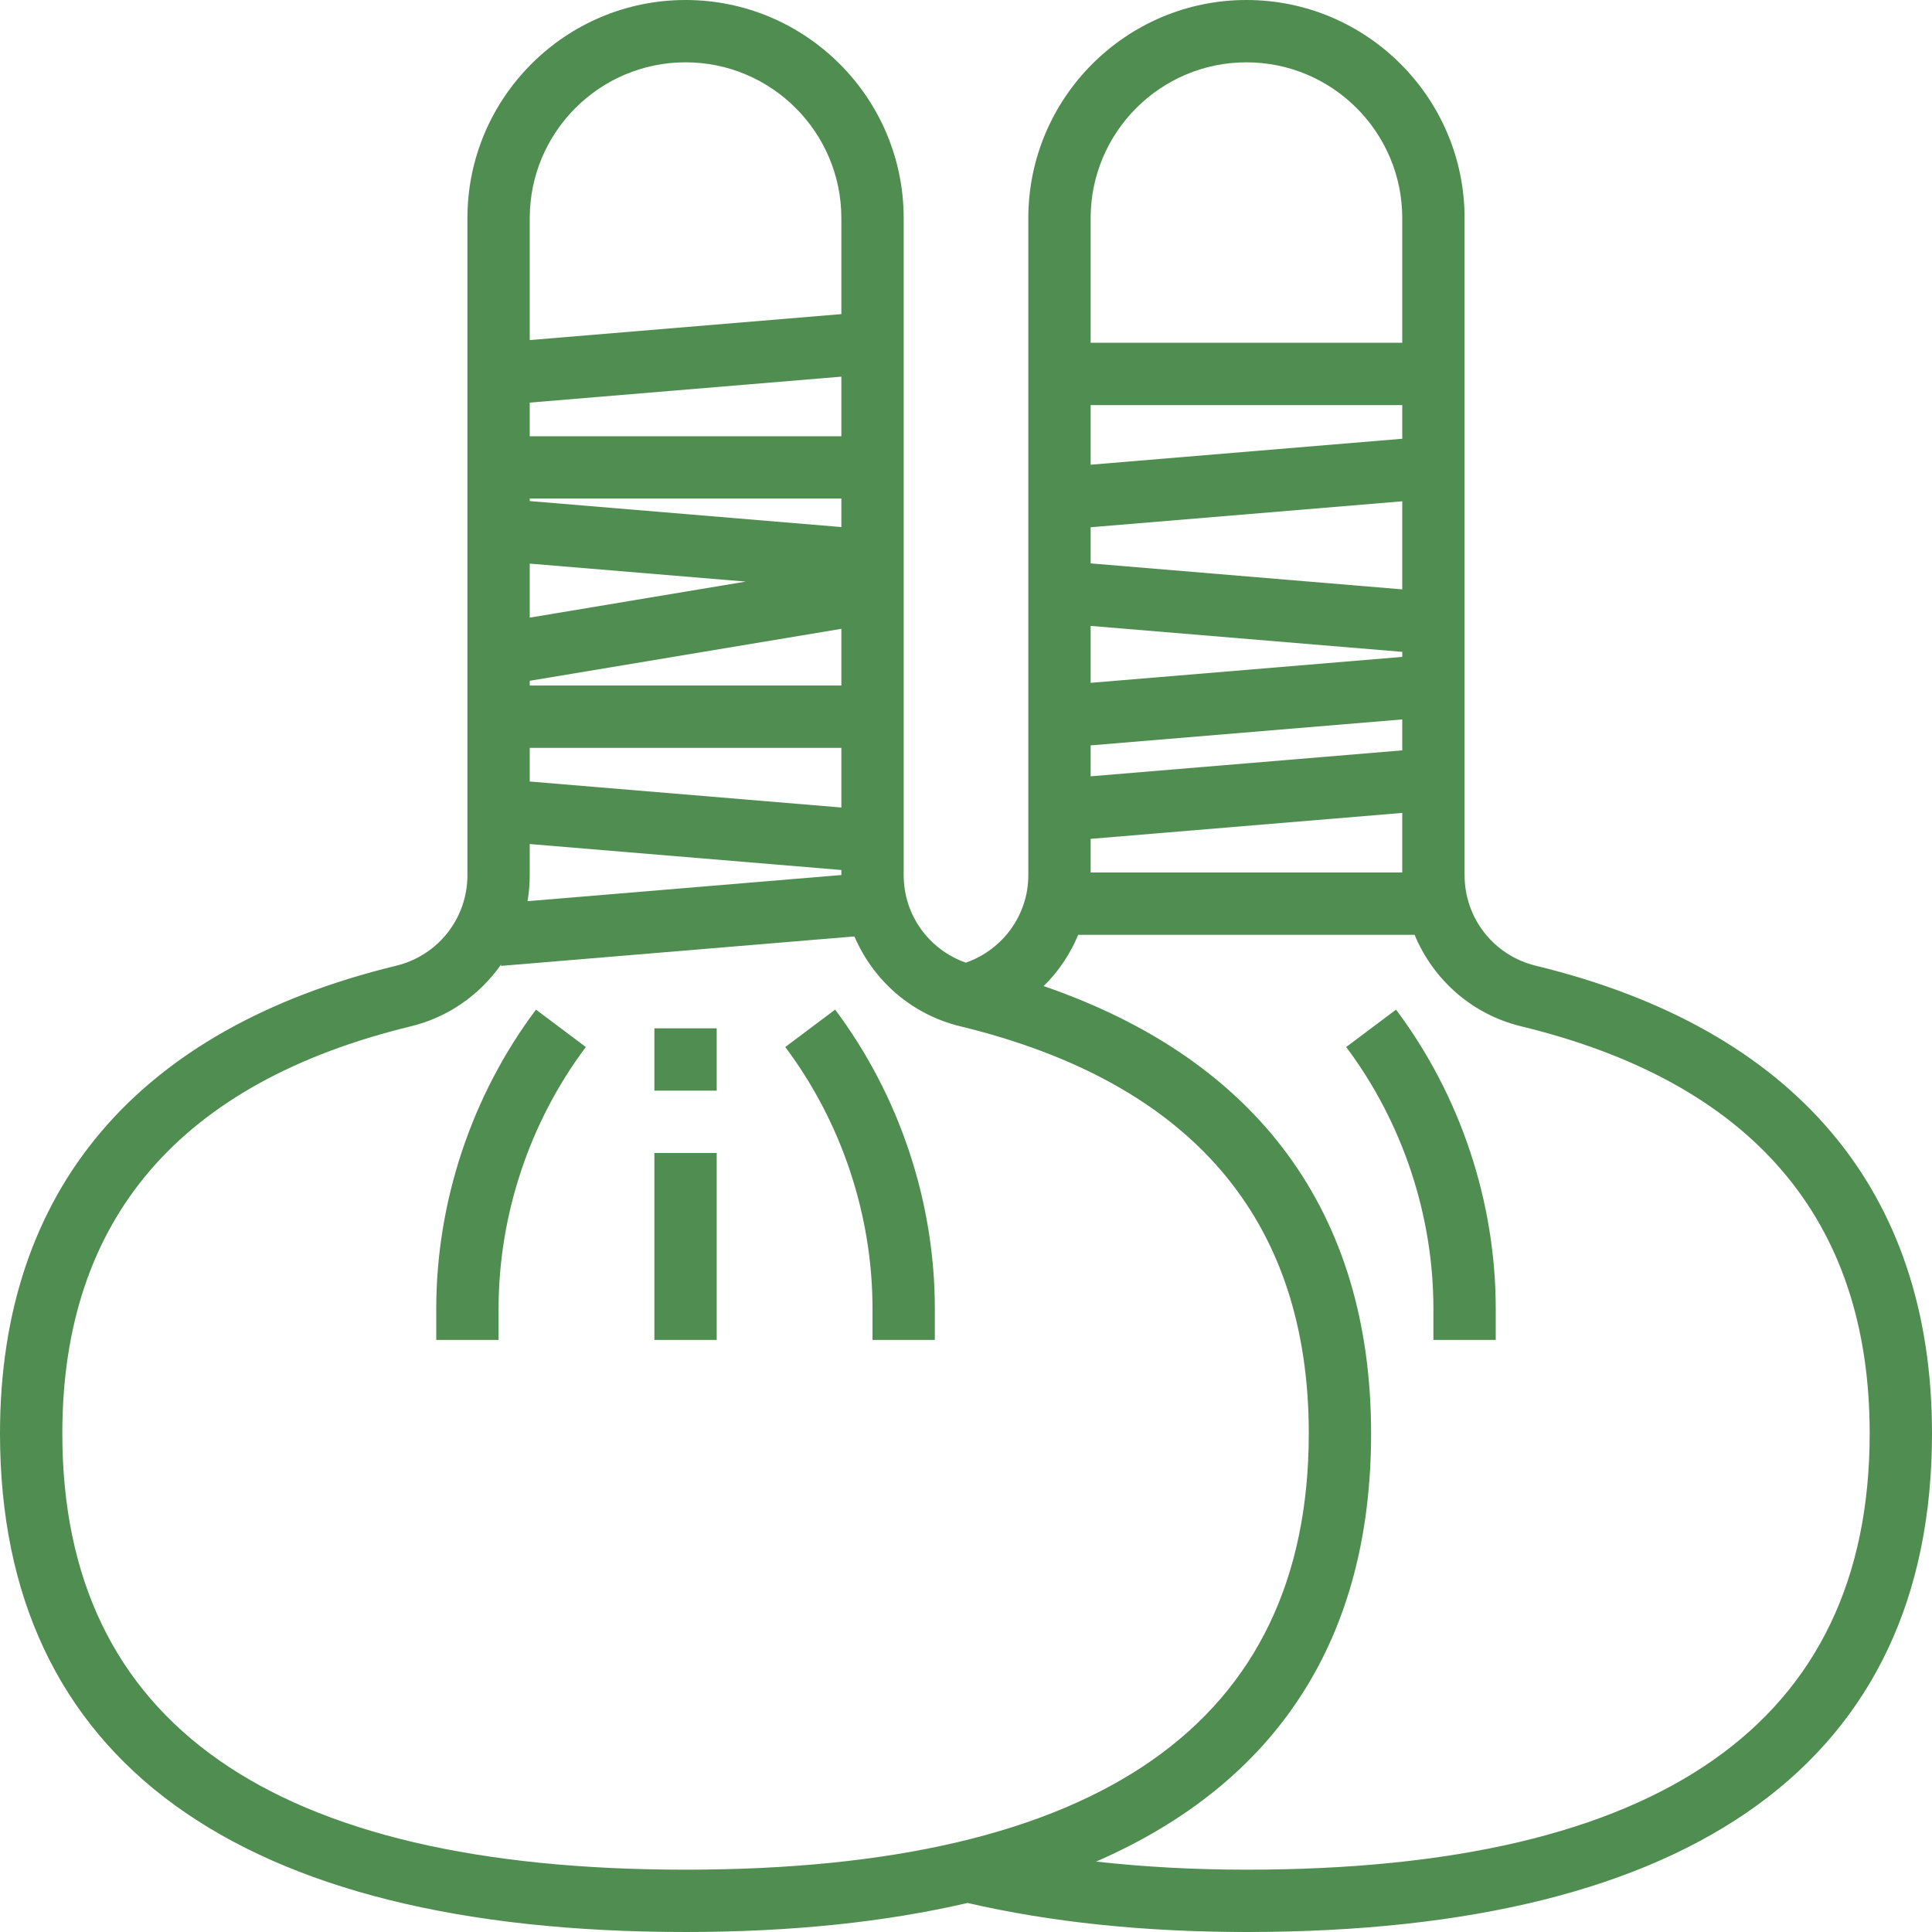 <!DOCTYPE svg PUBLIC "-//W3C//DTD SVG 1.1//EN" "http://www.w3.org/Graphics/SVG/1.1/DTD/svg11.dtd">
<!-- Uploaded to: SVG Repo, www.svgrepo.com, Transformed by: SVG Repo Mixer Tools -->
<svg fill="#508D50" version="1.1" id="Layer_1" xmlns="http://www.w3.org/2000/svg" xmlns:xlink="http://www.w3.org/1999/xlink" viewBox="0 0 496 496" xml:space="preserve" width="800px" height="800px">
<g id="SVGRepo_bgCarrier" stroke-width="0"/>
<g id="SVGRepo_tracerCarrier" stroke-linecap="round" stroke-linejoin="round"/>
<g id="SVGRepo_iconCarrier"> <g> <g> <g> <rect x="168" y="264" width="16" height="16"/> <rect x="168" y="296" width="16" height="48"/> <path d="M201.6,268.8c14.448,19.264,22.4,43.136,22.4,67.2v8h16v-8c0-27.504-9.096-54.792-25.6-76.8L201.6,268.8z"/> <path d="M112,336v8h16v-8c0-24.072,7.952-47.936,22.4-67.2l-12.8-9.6C121.096,281.208,112,308.496,112,336z"/> <path d="M394.28,247.928C383.512,245.312,376,235.76,376,224.68V56c0-30.872-25.128-56-56-56s-56,25.128-56,56v168.68 c0,10.216-6.528,19.136-16.056,22.464C238.464,243.784,232,234.92,232,224.68V56c0-30.872-25.128-56-56-56s-56,25.128-56,56 v168.68c0,11.08-7.52,20.632-18.28,23.248C35.168,264.088,0,305.6,0,368c0,83.744,60.856,128,176,128 c27.24,0,51.336-2.56,72.408-7.456C269.64,493.456,293.664,496,320,496c115.144,0,176-44.256,176-128 C496,305.6,460.824,264.088,394.28,247.928z M280,56c0-22.056,17.944-40,40-40c22.056,0,40,17.944,40,40v32h-80V56z M280,104h80 v8.64l-80,6.664V104z M280,135.36l80-6.664v22.616l-80-6.672V135.36z M280,160.688l80,6.664v1.288l-80,6.664V160.688z M280,191.36l80-6.664v7.944l-80,6.664V191.36z M280,215.36l80-6.664V224h-80V215.36z M136,56c0-22.056,17.944-40,40-40 c22.056,0,40,17.944,40,40v24.64l-80,6.664V56z M136,103.36l80-6.664V112h-80V103.36z M136,128h80v7.312l-80-6.672V128z M136,144.696l55.464,4.616L136,158.56V144.696z M136,174.776l80-13.336V176h-80V174.776z M136,192h80v15.312l-80-6.672V192z M136,224.68v-7.992l80,6.664v1.288l-80.568,6.72C135.8,229.176,136,226.952,136,224.68z M176,480C69.824,480,16,442.32,16,368 c0-54.936,30.112-90.104,89.496-104.52c9.696-2.352,17.72-8.16,23.136-15.848l0.032,0.336l90.688-7.56 c4.832,11.264,14.616,20.024,27.152,23.064C305.888,277.896,336,313.064,336,368C336,442.32,282.168,480,176,480z M320,480 c-13.56,0-26.424-0.72-38.592-2.08C327.896,457.672,352,420.656,352,368c0-56.6-29.032-95.944-84.072-114.84 c3.816-3.728,6.808-8.208,8.88-13.16h86.36c4.768,11.464,14.648,20.392,27.336,23.48C449.888,277.896,480,313.064,480,368 C480,442.32,426.168,480,320,480z"/> <path d="M345.6,268.8c14.448,19.264,22.4,43.136,22.4,67.2v8h16v-8c0-27.504-9.096-54.792-25.6-76.8L345.6,268.8z"/> </g> </g> </g> </g>
</svg>